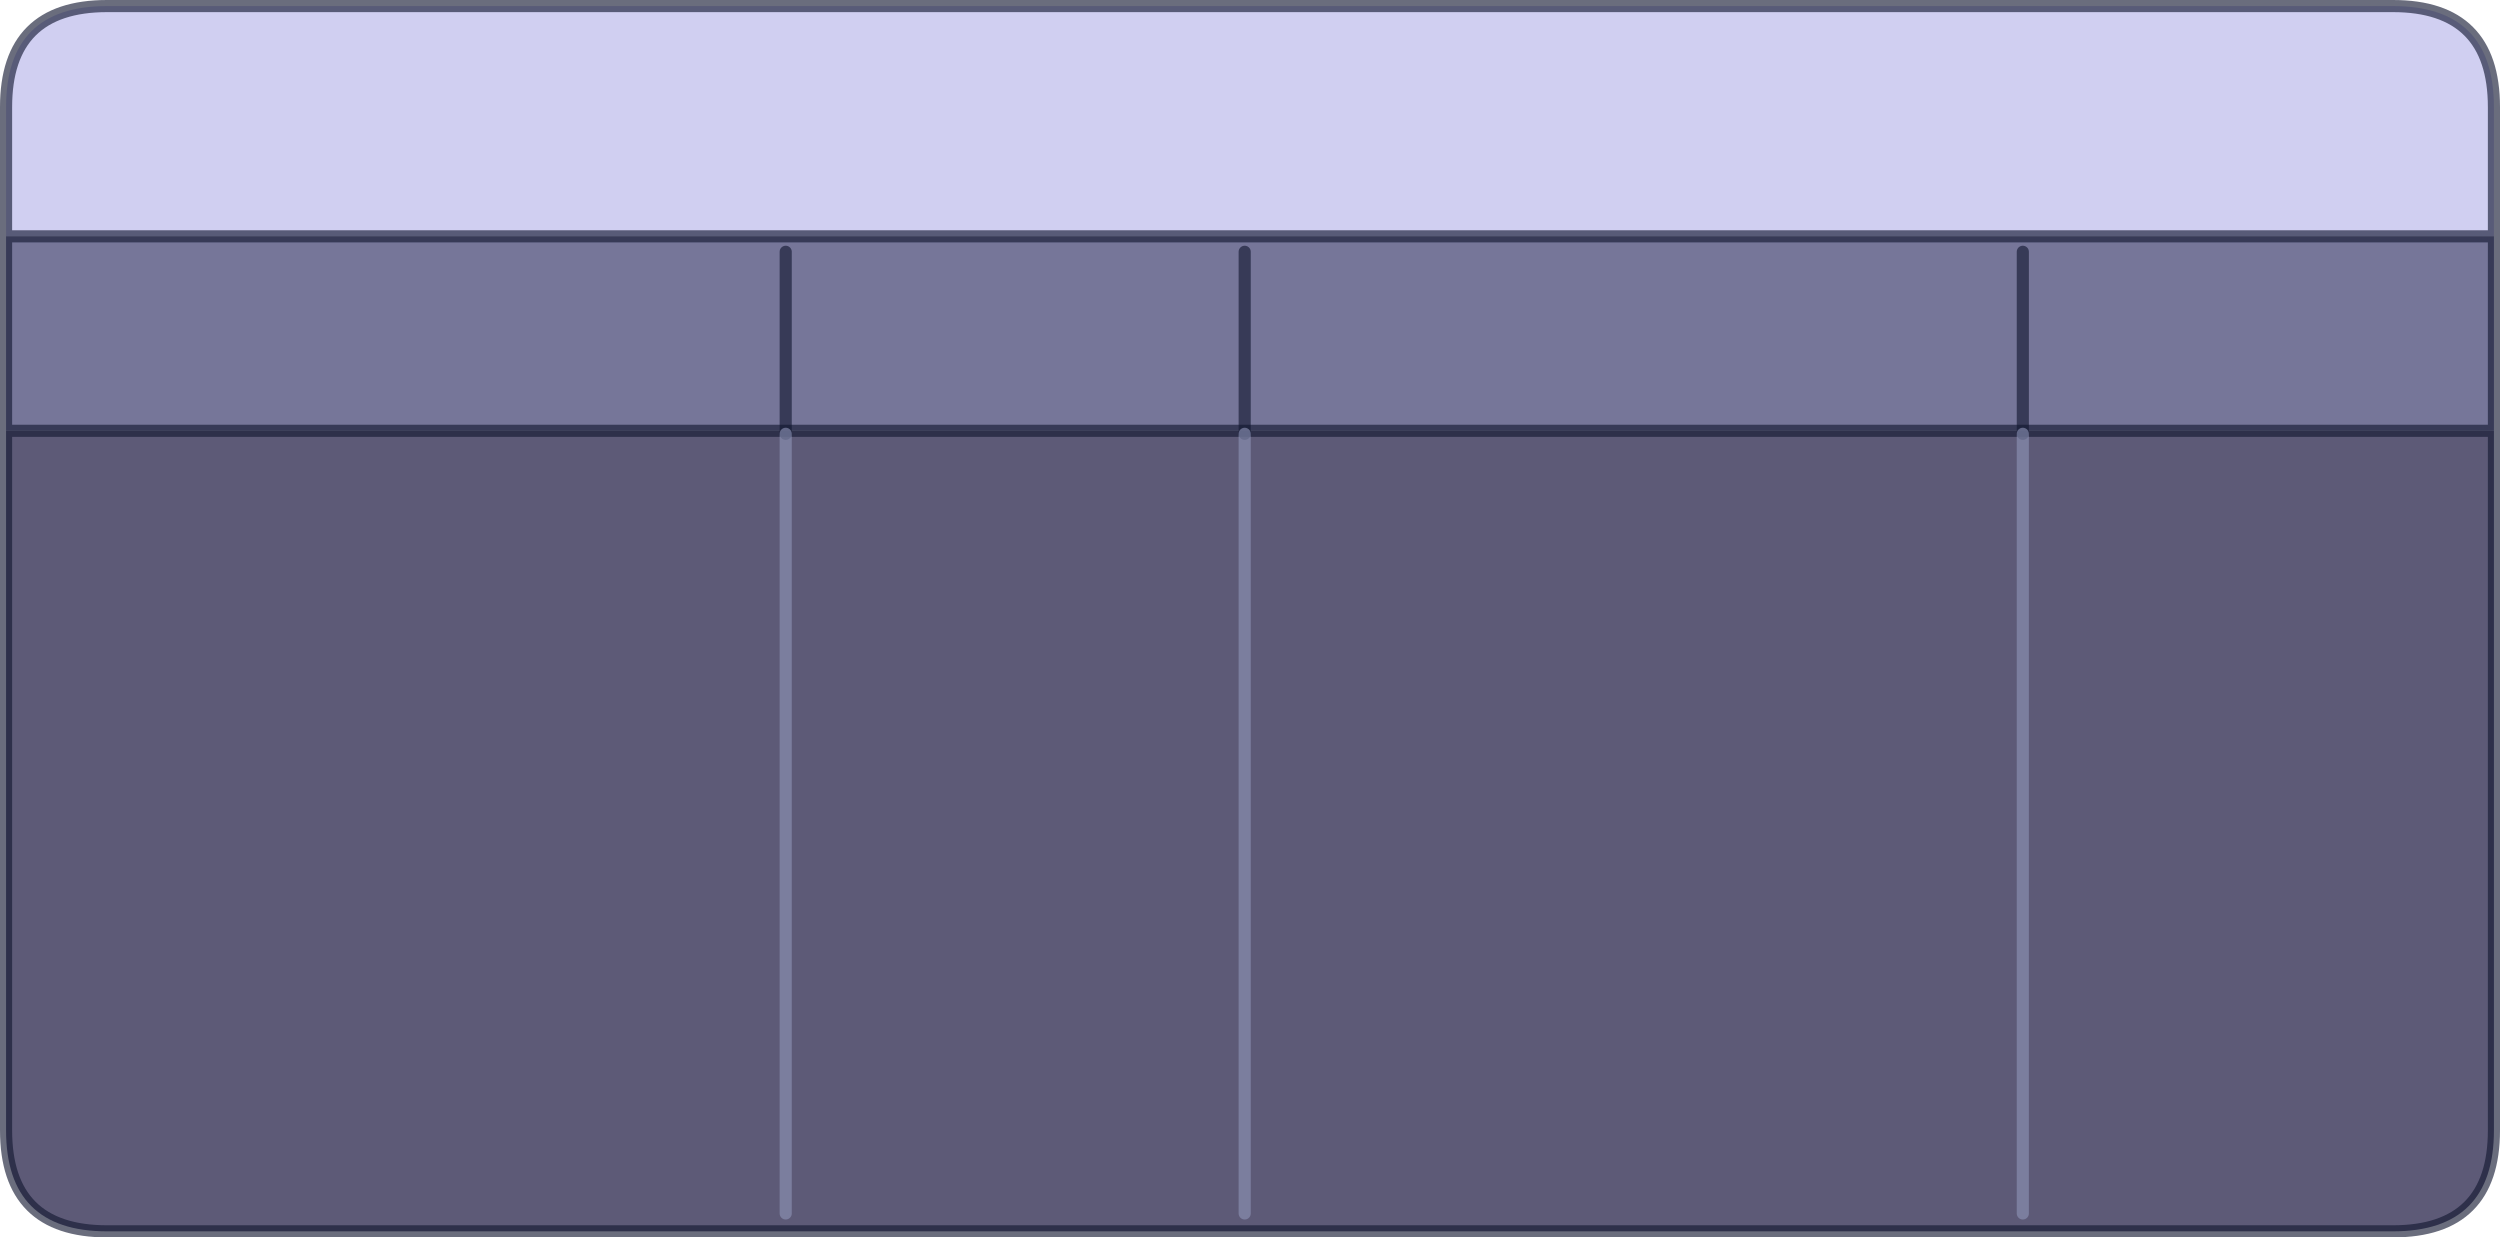 <?xml version="1.0" encoding="UTF-8" standalone="no"?>
<svg xmlns:xlink="http://www.w3.org/1999/xlink" height="203.95px" width="412.05px" xmlns="http://www.w3.org/2000/svg">
  <g transform="matrix(1.0, 0.0, 0.0, 1.0, 206.0, 102.0)">
    <path d="M-205.0 -63.05 L-205.0 -84.35 Q-205.0 -101.0 -188.35 -101.0 L188.4 -101.0 Q205.05 -101.0 205.05 -84.35 L205.05 -63.05 -205.0 -63.05" fill="#c7c6ee" fill-opacity="0.847" fill-rule="evenodd" stroke="none"/>
    <path d="M205.05 -63.05 L205.05 -31.0 -205.0 -31.0 -205.0 -63.05 205.05 -63.05" fill="#5e5e87" fill-opacity="0.847" fill-rule="evenodd" stroke="none"/>
    <path d="M205.05 -31.0 L205.05 84.3 Q205.05 100.95 188.4 100.95 L-188.35 100.95 Q-205.0 100.95 -205.0 84.3 L-205.0 -31.0 205.05 -31.0" fill="#403d5f" fill-opacity="0.847" fill-rule="evenodd" stroke="none"/>
    <path d="M-205.0 -63.05 L-205.0 -84.35 Q-205.0 -101.0 -188.35 -101.0 L188.4 -101.0 Q205.05 -101.0 205.05 -84.35 L205.05 -63.05 205.05 -31.0 205.05 84.3 Q205.05 100.95 188.4 100.95 L-188.35 100.95 Q-205.0 100.95 -205.0 84.3 L-205.0 -31.0 -205.0 -63.05 205.05 -63.05 M-205.0 -31.0 L205.05 -31.0" fill="none" stroke="#131731" stroke-linecap="round" stroke-linejoin="round" stroke-opacity="0.627" stroke-width="2.0"/>
    <path d="M127.4 -60.5 L127.4 -30.5 M-76.5 -60.5 L-76.5 -30.5 M-0.85 -60.5 L-0.85 -30.5" fill="none" stroke="#131731" stroke-linecap="round" stroke-linejoin="round" stroke-opacity="0.627" stroke-width="2.0"/>
    <path d="M127.4 -30.5 L127.4 98.0 M-76.5 -30.5 L-76.5 98.0 M-0.85 -30.5 L-0.85 98.0" fill="none" stroke="#8d93b6" stroke-linecap="round" stroke-linejoin="round" stroke-opacity="0.627" stroke-width="2.0"/>
  </g>
</svg>

